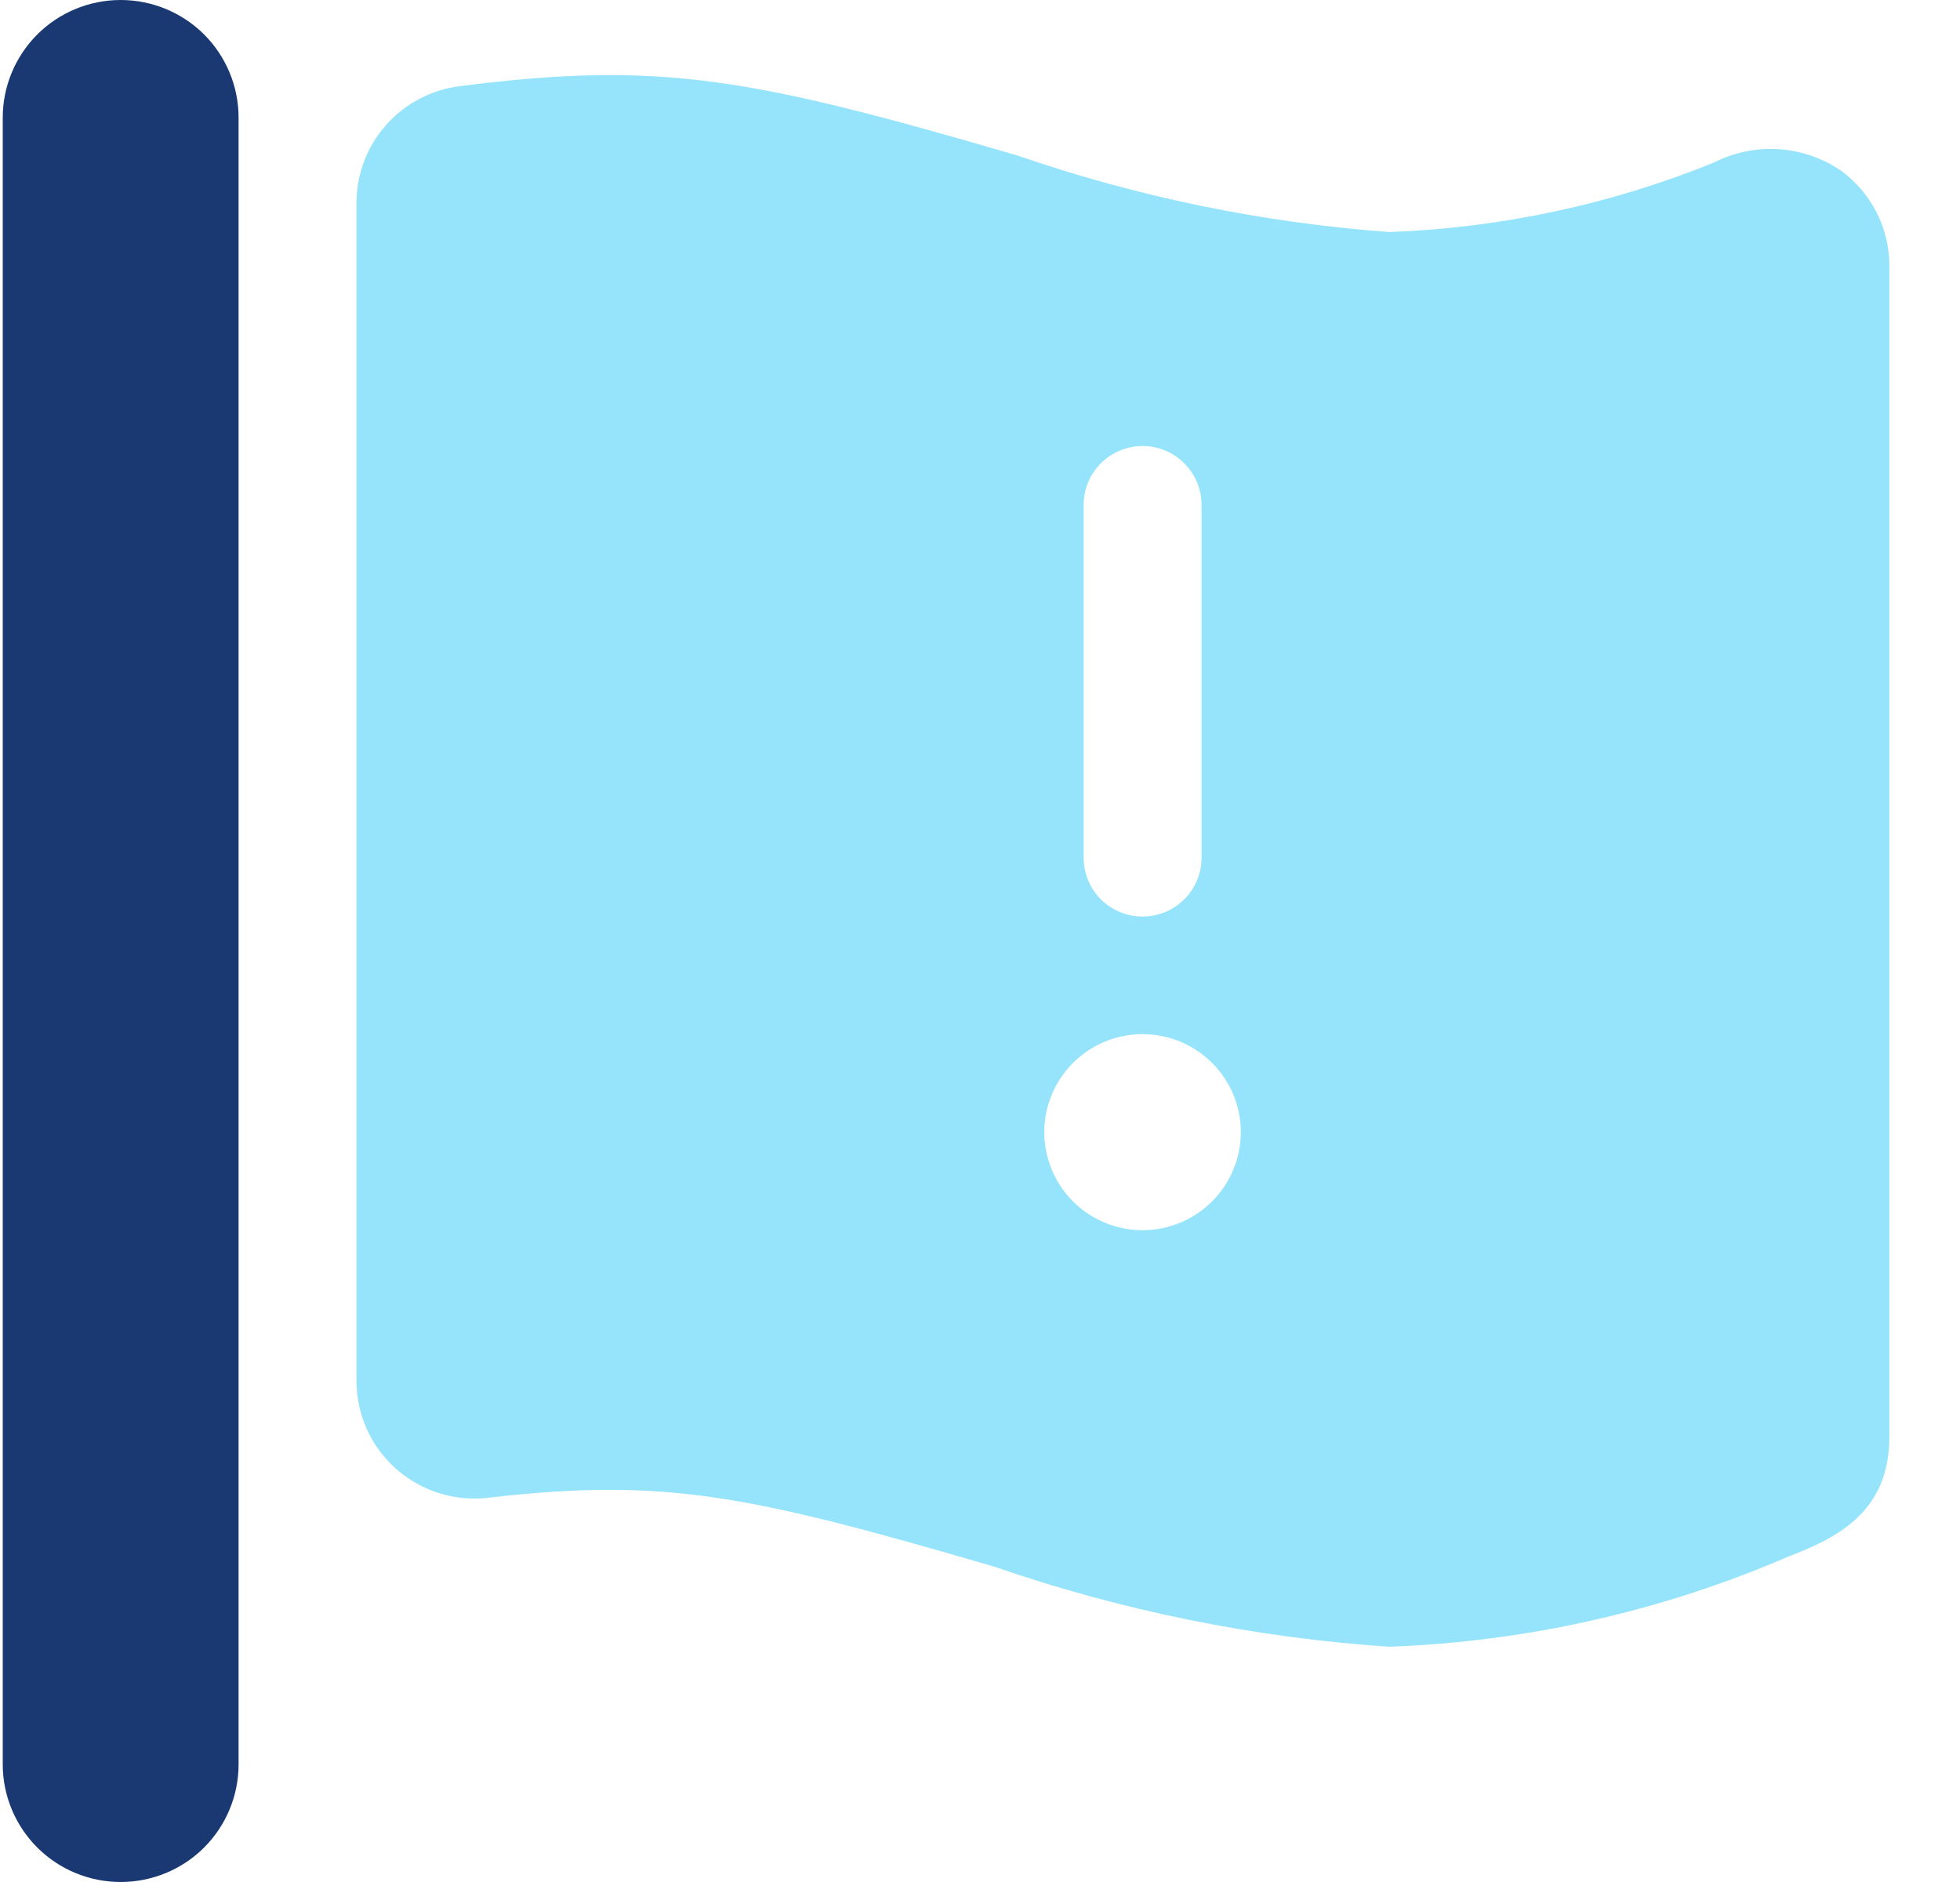 <svg width="25" height="24" viewBox="0 0 25 24" fill="none" xmlns="http://www.w3.org/2000/svg">
<g clip-path="url(#clip0)">
<path d="M23.479 2.174C23.243 2.014 22.968 1.92 22.683 1.902C22.398 1.885 22.113 1.944 21.859 2.074C20.542 2.608 19.142 2.907 17.722 2.959C16.102 2.84 14.504 2.511 12.969 1.98C9.603 1 8.437 0.768 5.856 1.1C5.494 1.147 5.161 1.325 4.92 1.599C4.679 1.873 4.546 2.226 4.547 2.59V17.61C4.547 17.822 4.592 18.031 4.678 18.224C4.765 18.417 4.892 18.589 5.05 18.73C5.209 18.871 5.395 18.976 5.597 19.04C5.799 19.104 6.013 19.125 6.223 19.1C8.484 18.841 9.537 19.061 12.683 19.979C14.309 20.541 16.004 20.885 17.722 21C19.477 20.935 21.204 20.545 22.816 19.848C23.489 19.592 24.099 19.248 24.099 18.32V3.4C24.101 3.161 24.046 2.926 23.938 2.712C23.83 2.499 23.673 2.315 23.479 2.174ZM13.822 6.438C13.822 6.239 13.901 6.049 14.042 5.908C14.183 5.767 14.374 5.688 14.574 5.688C14.773 5.688 14.964 5.767 15.105 5.908C15.246 6.049 15.326 6.239 15.326 6.438V10.938C15.326 11.137 15.246 11.328 15.105 11.469C14.964 11.609 14.773 11.688 14.574 11.688C14.374 11.688 14.183 11.609 14.042 11.469C13.901 11.328 13.822 11.137 13.822 10.938V6.438ZM14.574 15.688C14.326 15.688 14.083 15.615 13.877 15.477C13.671 15.34 13.511 15.145 13.416 14.917C13.321 14.688 13.296 14.437 13.344 14.194C13.393 13.952 13.512 13.729 13.687 13.554C13.863 13.38 14.086 13.26 14.329 13.212C14.572 13.164 14.824 13.189 15.053 13.283C15.282 13.378 15.478 13.538 15.616 13.744C15.754 13.949 15.827 14.191 15.827 14.438C15.826 14.77 15.694 15.087 15.459 15.322C15.224 15.556 14.906 15.688 14.574 15.688Z" fill="#96E4FC"/>
<path d="M1.539 0C1.14 0 0.758 0.158 0.476 0.439C0.194 0.721 0.035 1.102 0.035 1.5L0.035 22.5C0.035 22.898 0.194 23.279 0.476 23.561C0.758 23.842 1.14 24 1.539 24C1.938 24 2.321 23.842 2.603 23.561C2.885 23.279 3.043 22.898 3.043 22.5V1.5C3.043 1.102 2.885 0.721 2.603 0.439C2.321 0.158 1.938 0 1.539 0V0Z" fill="#1A3972"/>
</g>
<defs>
<clipPath id="clip0">
<rect width="24.064" height="24" fill="white" transform="translate(0.035)"/>
</clipPath>
</defs>
</svg>

